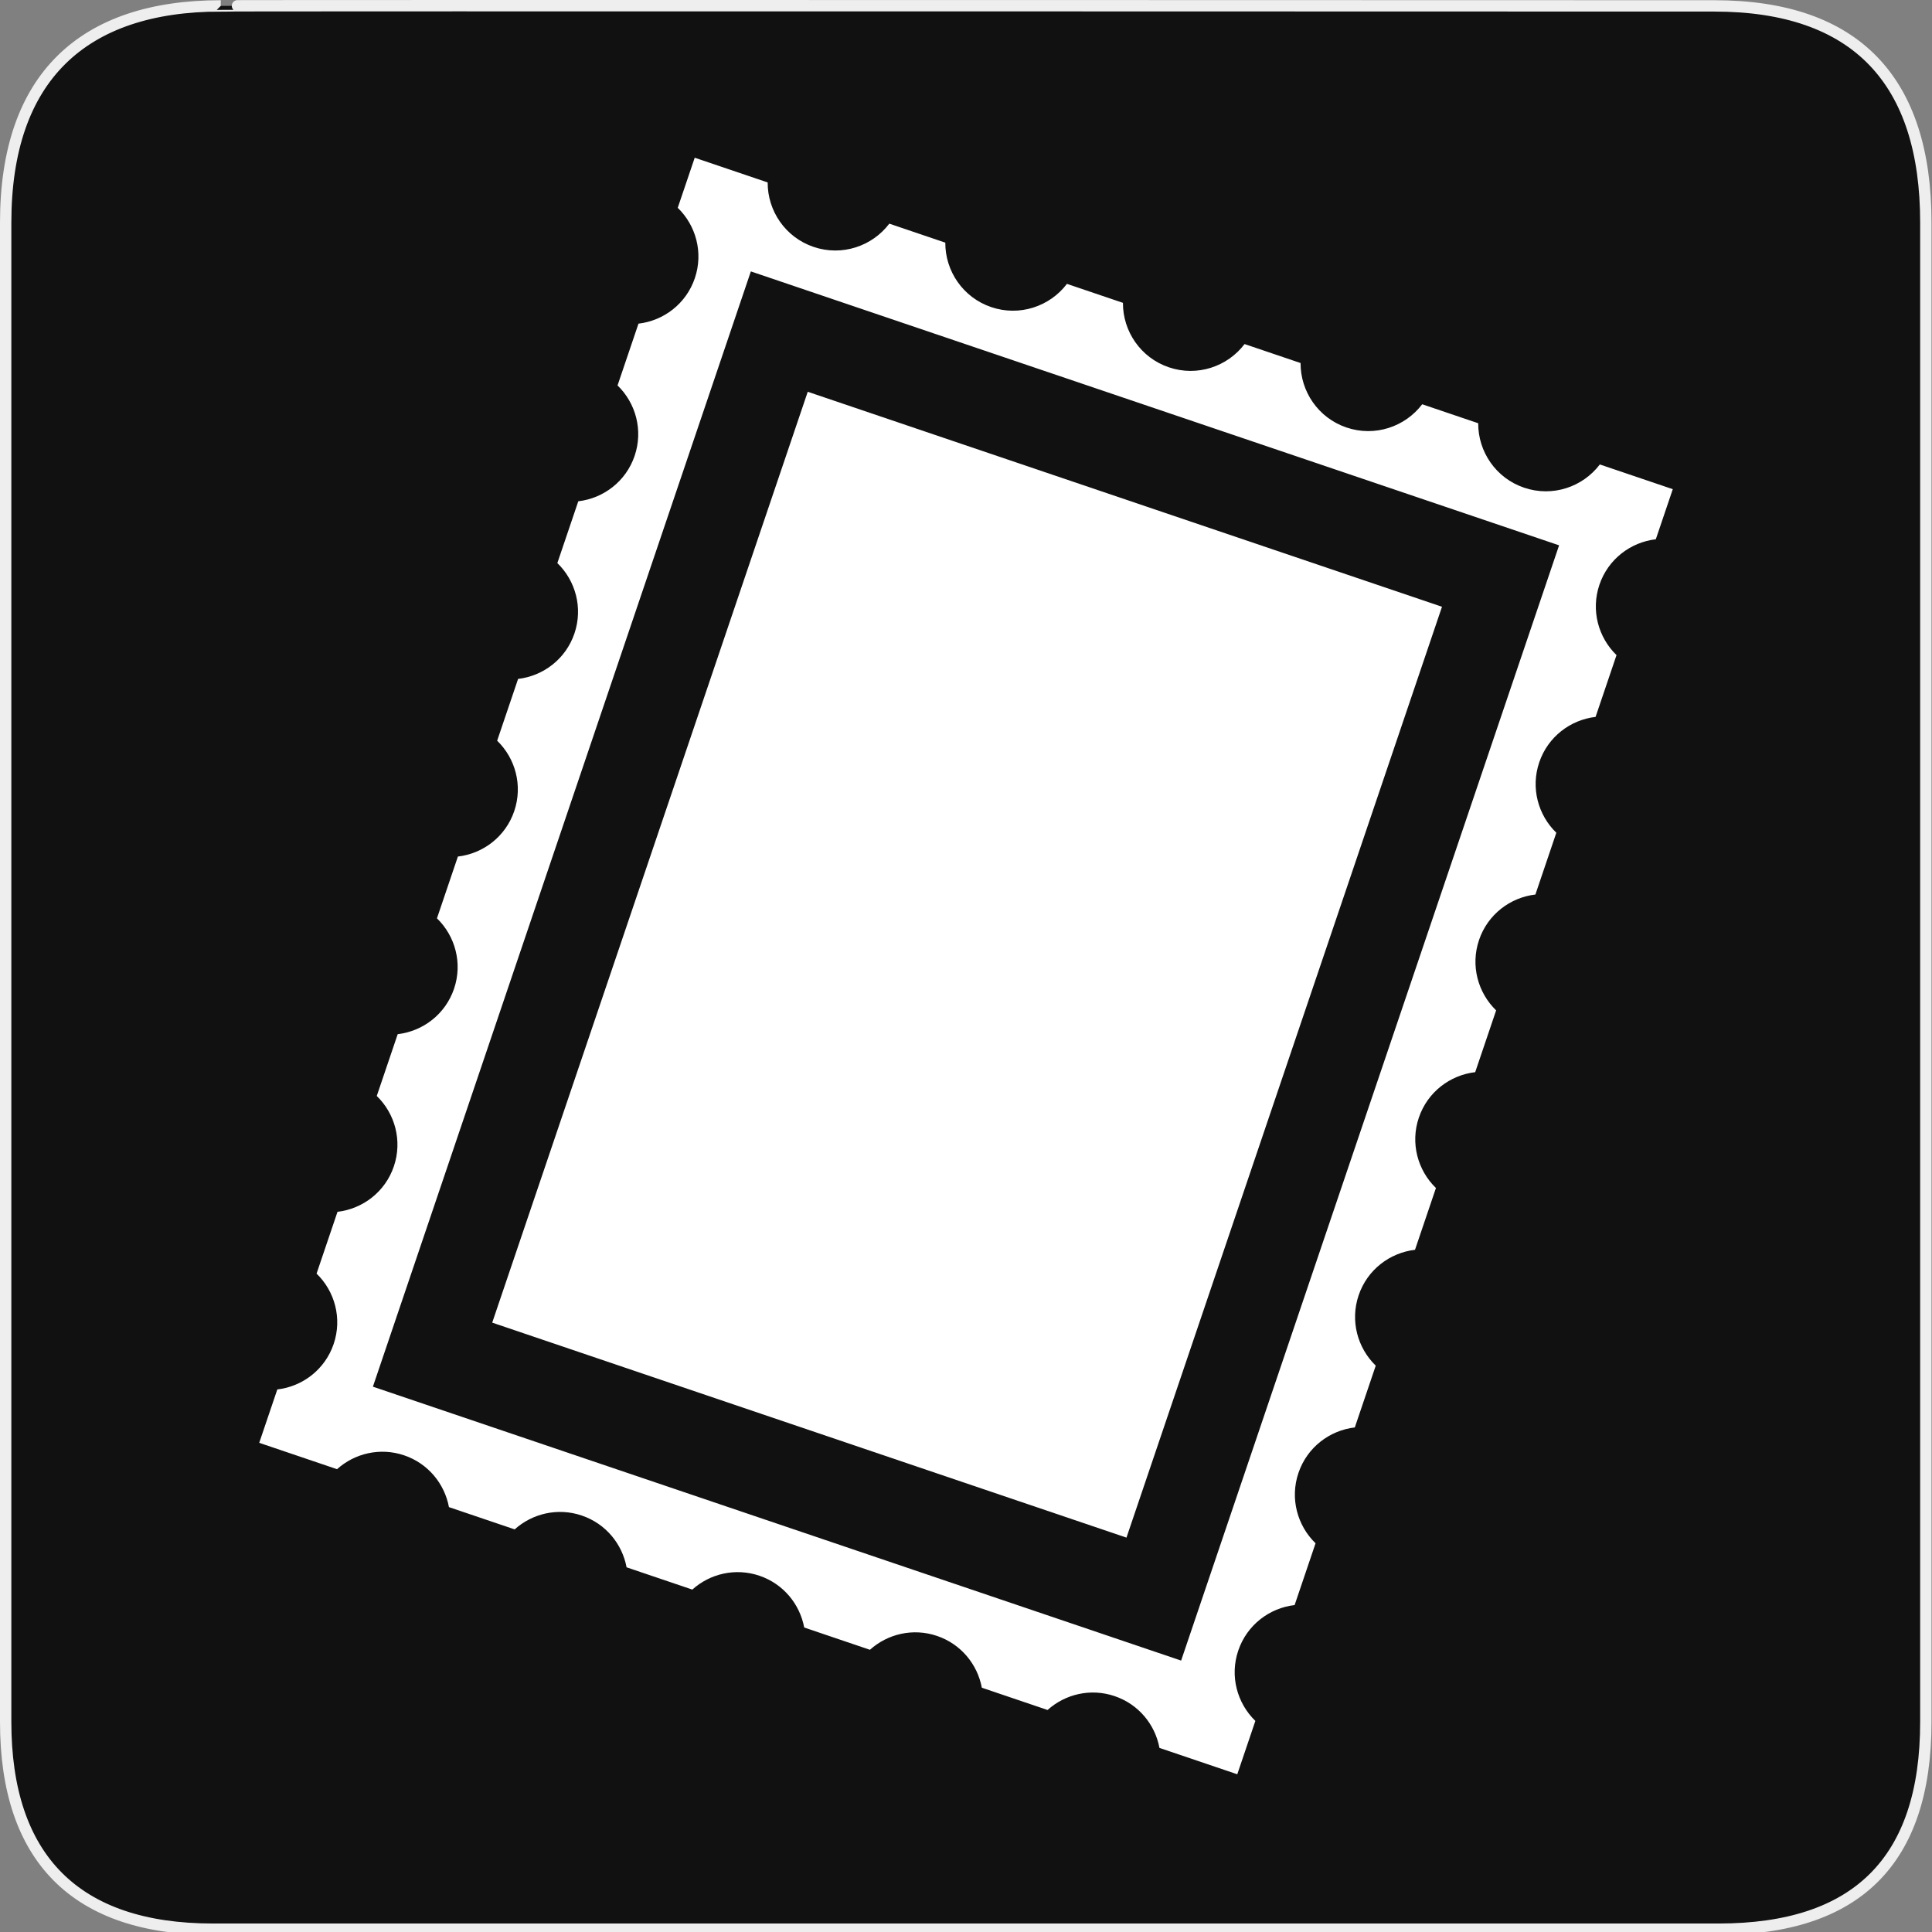 <?xml version="1.0" encoding="UTF-8" standalone="no"?>
<!-- Created with Inkscape (http://www.inkscape.org/) -->

<svg
   xmlns:dc="http://purl.org/dc/elements/1.1/"
   xmlns:cc="http://creativecommons.org/ns#"
   xmlns:rdf="http://www.w3.org/1999/02/22-rdf-syntax-ns#"
   xmlns:svg="http://www.w3.org/2000/svg"
   xmlns="http://www.w3.org/2000/svg"
   xmlns:sodipodi="http://sodipodi.sourceforge.net/DTD/sodipodi-0.dtd"
   xmlns:inkscape="http://www.inkscape.org/namespaces/inkscape"
   version="1.0"
   width="580"
   height="580"
   id="svg2"
   sodipodi:version="0.32"
   inkscape:version="0.91 r"
   sodipodi:docname="vending_stamps.svg"
   inkscape:output_extension="org.inkscape.output.svg.inkscape">
  <rect width="100%" height="100%" fill="#808080" stroke="none"/>
  <sodipodi:namedview
     inkscape:window-height="1004"
     inkscape:window-width="1920"
     inkscape:pageshadow="2"
     inkscape:pageopacity="0.0"
     guidetolerance="10.0"
     gridtolerance="10.0"
     objecttolerance="10.0"
     borderopacity="1.0"
     bordercolor="#666666"
     pagecolor="#ffffff"
     id="base"
     showgrid="false"
     inkscape:zoom="0.5"
     inkscape:cx="686.37458"
     inkscape:cy="383.03961"
     inkscape:window-x="1680"
     inkscape:window-y="0"
     inkscape:current-layer="svg2"
     inkscape:window-maximized="1" />
  <defs
     id="defs4">
    <inkscape:perspective
       sodipodi:type="inkscape:persp3d"
       inkscape:vp_x="0 : 290 : 1"
       inkscape:vp_y="0 : 1000 : 0"
       inkscape:vp_z="580 : 290 : 1"
       inkscape:persp3d-origin="290 : 193.33333 : 1"
       id="perspective12" />
    <style
       type="text/css"
       id="style6">
   
    .fil0 {fill:#EF7900}
   
  </style>
    <inkscape:perspective
       id="perspective6807"
       inkscape:persp3d-origin="29.116032 : 19.410688 : 1"
       inkscape:vp_z="58.232063 : 29.116032 : 1"
       inkscape:vp_y="0 : 1000 : 0"
       inkscape:vp_x="0 : 29.116032 : 1"
       sodipodi:type="inkscape:persp3d" />
    <inkscape:perspective
       id="perspective6954"
       inkscape:persp3d-origin="290 : 193.33333 : 1"
       inkscape:vp_z="580 : 290 : 1"
       inkscape:vp_y="0 : 1000 : 0"
       inkscape:vp_x="0 : 290 : 1"
       sodipodi:type="inkscape:persp3d" />
    <marker
       viewBox="0 0 10 10"
       refY="5"
       refX="10"
       orient="auto"
       markerWidth="4"
       markerUnits="strokeWidth"
       markerHeight="3"
       id="ArrowStart">
      <path
         id="path2295"
         d="M 10 0 L 0 5 L 10 10 z" />
    </marker>
    <marker
       viewBox="0 0 10 10"
       refY="5"
       refX="0"
       orient="auto"
       markerWidth="4"
       markerUnits="strokeWidth"
       markerHeight="3"
       id="ArrowEnd">
      <path
         id="path2292"
         d="M 0 0 L 10 5 L 0 10 z" />
    </marker>
    <inkscape:perspective
       id="perspective7597"
       inkscape:persp3d-origin="178.5405 : 158.483 : 1"
       inkscape:vp_z="357.08099 : 237.7245 : 1"
       inkscape:vp_y="0 : 1000 : 0"
       inkscape:vp_x="0 : 237.7245 : 1"
       sodipodi:type="inkscape:persp3d" />
  </defs>
  <g
     id="g1327">
    <path
       d="M 66.275,1.768 C 24.94,1.768 1.704,23.139 1.704,66.804 L 1.704,516.927 C 1.704,557.771 22.598,579.156 63.896,579.156 L 515.92,579.156 C 557.227,579.156 578.149,558.84 578.149,516.927 L 578.149,66.804 C 578.149,24.203 557.227,1.768 514.627,1.768 C 514.624,1.768 66.133,1.625 66.275,1.768 z"
       style="fill:#111111;stroke:#eeeeee;stroke-width:3.408"
       id="path1329" />
  </g>
  <g
     id="g2319"
     transform="translate(879.291,36.805)">
    <path
       id="path2323"
       style="fill:#ffffff;stroke:none"
       d="" />
  </g>
  <g
     id="g2325"
     transform="translate(879.291,36.805)">
    <path
       id="path2329"
       style="fill:#ffffff;stroke:none"
       d="" />
  </g>
  <path
     style="fill:#ffffff"
     inkscape:connector-curvature="0"
     d="m 497.086,161.892 5.095,-15.036 -21.9,-7.422 c -5.141,6.783 -14.216,9.863 -22.719,6.98 -8.505,-2.881 -13.839,-10.843 -13.796,-19.355 l -16.812,-5.698 c -5.14,6.783 -14.216,9.863 -22.719,6.98 -8.505,-2.883 -13.837,-10.845 -13.796,-19.355 l -16.811,-5.698 c -5.141,6.783 -14.216,9.863 -22.721,6.98 -8.503,-2.881 -13.836,-10.843 -13.795,-19.355 l -16.811,-5.696 c -5.141,6.783 -14.216,9.863 -22.721,6.98 -8.503,-2.881 -13.837,-10.845 -13.795,-19.355 l -16.812,-5.698 c -5.14,6.783 -14.216,9.863 -22.721,6.98 -8.503,-2.881 -13.836,-10.843 -13.795,-19.355 l -21.901,-7.422 -5.095,15.036 c 5.465,5.294 7.737,13.441 5.134,21.126 -2.606,7.687 -9.363,12.771 -16.92,13.653 l -6.286,18.546 c 5.466,5.296 7.739,13.441 5.134,21.127 -2.606,7.687 -9.361,12.771 -16.92,13.654 l -6.286,18.546 c 5.466,5.294 7.739,13.439 5.134,21.126 -2.604,7.685 -9.361,12.771 -16.92,13.653 l -6.284,18.548 c 5.465,5.294 7.737,13.441 5.133,21.127 -2.604,7.685 -9.361,12.77 -16.92,13.651 l -6.286,18.548 c 5.465,5.296 7.739,13.441 5.134,21.127 -2.606,7.685 -9.361,12.77 -16.921,13.653 l -6.284,18.548 c 5.465,5.294 7.739,13.439 5.134,21.126 -2.606,7.687 -9.363,12.771 -16.921,13.653 l -6.284,18.548 c 5.465,5.294 7.737,13.441 5.133,21.127 -2.606,7.687 -9.361,12.77 -16.92,13.651 l -5.429,16.022 23.361,7.917 c 5.289,-4.76 12.919,-6.609 20.138,-4.162 7.22,2.446 12.153,8.553 13.457,15.548 l 19.731,6.687 c 5.289,-4.76 12.919,-6.611 20.138,-4.162 7.218,2.446 12.153,8.553 13.457,15.548 l 19.731,6.685 c 5.289,-4.76 12.919,-6.609 20.138,-4.162 7.218,2.446 12.153,8.554 13.457,15.548 l 19.731,6.687 c 5.289,-4.76 12.919,-6.609 20.137,-4.162 7.22,2.446 12.153,8.554 13.457,15.548 l 19.732,6.687 c 5.289,-4.76 12.917,-6.611 20.137,-4.162 7.218,2.446 12.153,8.553 13.457,15.548 l 23.361,7.917 5.429,-16.02 c -5.466,-5.296 -7.739,-13.441 -5.134,-21.126 2.606,-7.687 9.361,-12.773 16.92,-13.654 l 6.284,-18.548 c -5.465,-5.294 -7.737,-13.441 -5.133,-21.126 2.606,-7.687 9.361,-12.771 16.918,-13.653 l 6.286,-18.548 c -5.465,-5.296 -7.737,-13.441 -5.133,-21.127 2.604,-7.685 9.36,-12.77 16.918,-13.653 l 6.286,-18.548 c -5.466,-5.294 -7.739,-13.439 -5.134,-21.126 2.606,-7.685 9.361,-12.771 16.92,-13.653 l 6.284,-18.548 c -5.465,-5.294 -7.737,-13.441 -5.133,-21.127 2.606,-7.685 9.361,-12.77 16.92,-13.651 l 6.284,-18.548 c -5.465,-5.296 -7.737,-13.441 -5.133,-21.127 2.604,-7.685 9.361,-12.771 16.918,-13.653 l 6.286,-18.548 c -5.466,-5.294 -7.737,-13.439 -5.134,-21.126 2.611,-7.685 9.368,-12.771 16.927,-13.651 z M 354.583,498.519 111.946,416.289 225.411,81.48 468.05,163.71 354.583,498.519 Z"
     id="path46" />
  <rect
     style="fill:#ffffff"
     x="-468.496"
     y="-328.636"
     transform="matrix(-0.947,-0.321,0.321,-0.947,0,0)"
     width="201.063"
     height="295.09"
     id="rect48" />
</svg>
